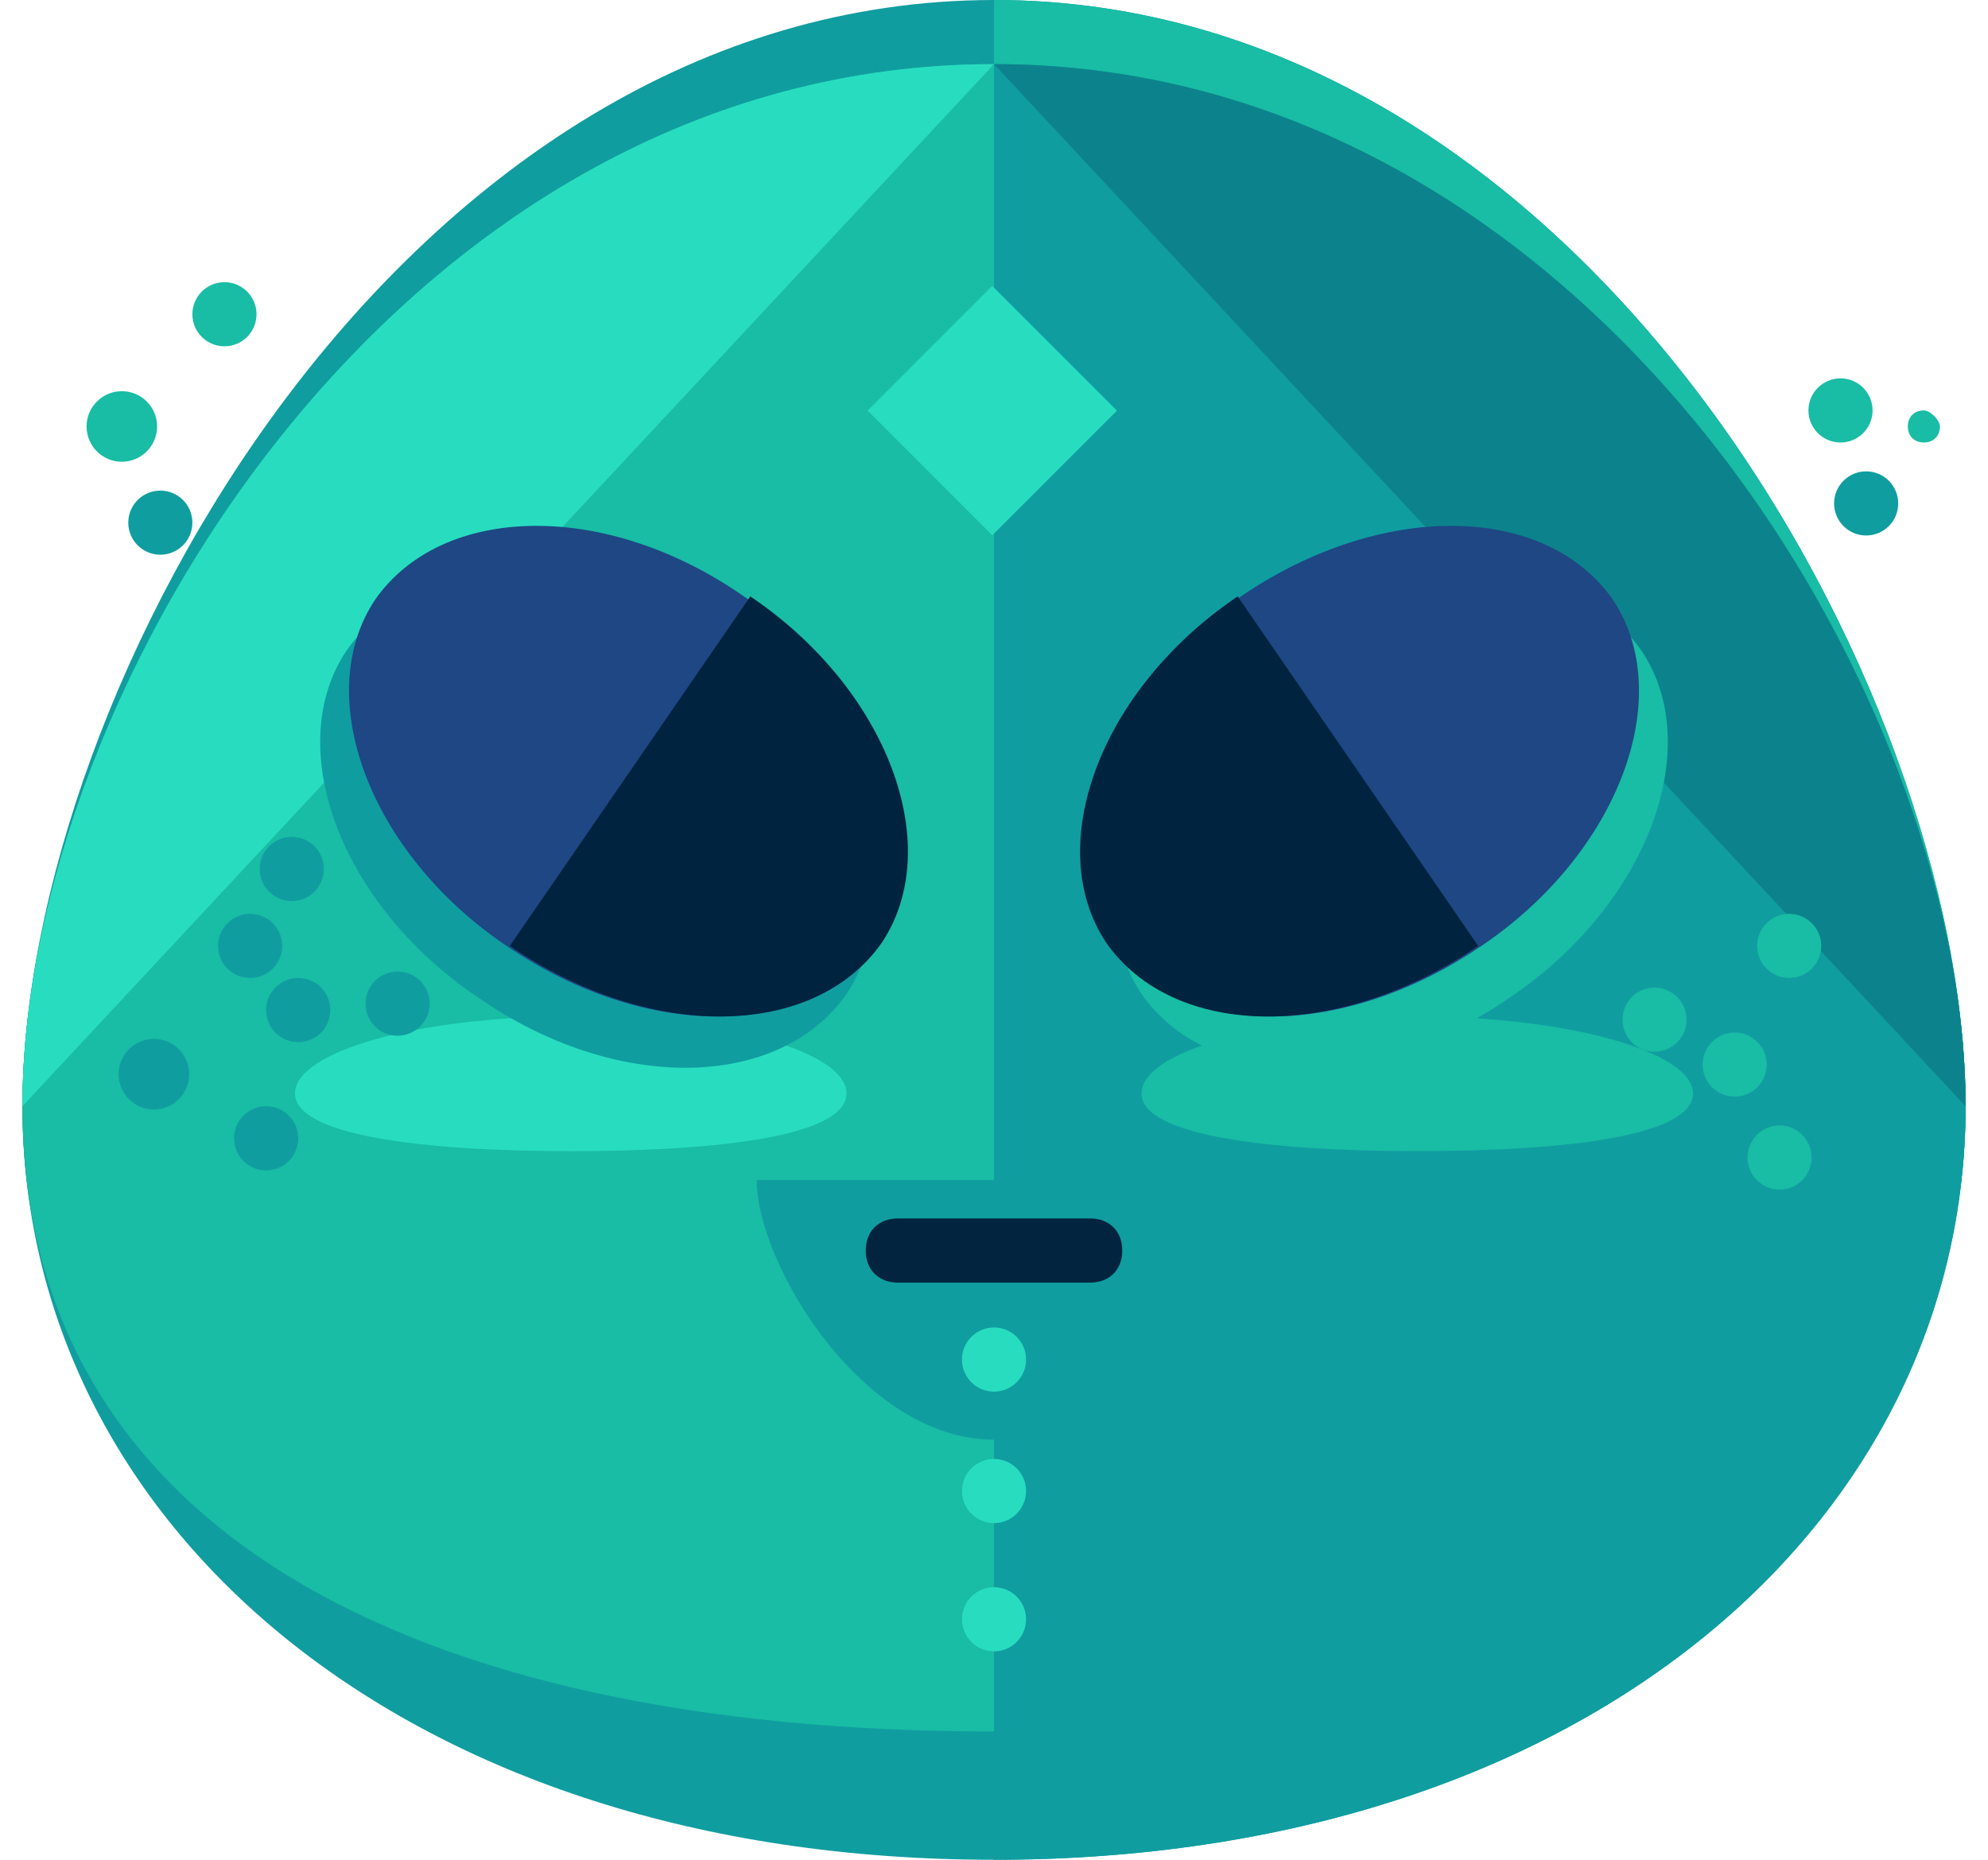 <svg height="58" viewBox="0 0 62 58" width="62" xmlns="http://www.w3.org/2000/svg"><g fill="none"><path d="m61.3 34.5c0 13-11.9 23.5-30.3 23.5s-30.3-10.5-30.3-23.5 11.9-32.5 30.3-32.5 30.3 19.5 30.3 32.5z" fill="#109da0"/><path d="m61.3 34.5c0 13-11.9 19.5-30.3 19.5s-30.3-6.5-30.3-19.5 11.9-34.5 30.3-34.5 30.3 21.5 30.3 34.5z" fill="#109da0"/><path d="m31 0c18.4 0 30.3 21.5 30.3 34.5s-11.9 19.5-30.3 19.5" fill="#19bca4"/><path d="m61.3 34.5c0 13-11.9 19.5-30.3 19.5s-30.3-6.5-30.3-19.5 11.9-32.5 30.3-32.5 30.3 19.5 30.3 32.5z" fill="#19bca4"/><path d="m.7 34.5c0-13 11.9-32.5 30.3-32.5" fill="#28ddbf"/><path d="m31 2c18.4 0 30.3 19.5 30.3 32.5s-11.9 23.5-30.3 23.5" fill="#109da0"/><path d="m31 2c18.4 0 30.3 19.5 30.3 32.5" fill="#0c838c"/><g transform="translate(9 31)"><path d="m17.4 3.1c0 1.3-3.8 1.8-8.6 1.8-4.7 0-8.6-.5-8.6-1.8s3.8-2.4 8.6-2.4 8.6 1.1 8.6 2.4z" fill="#28ddbf"/><path d="m43.8 3.1c0 1.3-3.8 1.8-8.6 1.8-4.7 0-8.6-.5-8.6-1.8s3.8-2.4 8.6-2.4c4.7 0 8.6 1.1 8.6 2.4z" fill="#19bca4"/></g><g fill="#109da0"><ellipse cx="9.3" cy="31.5" rx="1" ry="1"/><ellipse cx="4.8" cy="33.5" rx="1.1" ry="1.1"/><circle cx="7.8" cy="29.5" r="1"/><circle cx="12.4" cy="31.3" r="1"/></g><circle cx="51.6" cy="31.8" fill="#19bca4" r="1"/><circle cx="54.1" cy="33.2" fill="#19bca4" r="1"/><circle cx="55.5" cy="36.1" fill="#19bca4" r="1"/><ellipse cx="55.8" cy="29.5" fill="#19bca4" rx="1" ry="1"/><circle cx="8.3" cy="35.5" fill="#109da0" r="1"/><circle cx="9.1" cy="27.1" fill="#109da0" r="1"/><ellipse cx="3.8" cy="13.3" fill="#19bca4" rx="1.1" ry="1.1"/><ellipse cx="7" cy="9.8" fill="#19bca4" rx="1" ry="1"/><circle cx="58.2" cy="15.7" fill="#109da0" r="1"/><ellipse cx="57.4" cy="12.8" fill="#19bca4" rx="1" ry="1"/><path d="m60.5 13.3c0 .3-.2.5-.5.5s-.5-.2-.5-.5.2-.5.5-.5c.2 0 .5.3.5.5z" fill="#19bca4"/><ellipse cx="5" cy="16.3" fill="#109da0" rx="1" ry="1"/><path d="m38.4 36.8c0 2.6-3.3 8.1-7.4 8.1s-7.4-5.5-7.4-8.1" fill="#109da0"/><path d="m34 40h-6c-.6 0-1-.4-1-1s.4-1 1-1h6c.6 0 1 .4 1 1s-.4 1-1 1z" fill="#02243e"/><g transform="translate(9 16)"><path d="m17.4 15c-2.1 3-7.2 3.1-11.5.1-4.3-2.9-6.1-7.8-4.1-10.8 2.1-3 7.2-3.1 11.6-.1 4.2 2.9 6 7.8 4 10.8z" fill="#109da0"/><path d="m18.4 13.4c-2.1 3-7.2 3.1-11.6.1-4.3-2.9-6.1-7.8-4.1-10.8 2.1-3 7.2-3.1 11.5-.1 4.5 3 6.3 7.8 4.2 10.8z" fill="#1e4784"/><path d="m14.4 2.6c4.3 2.9 6.1 7.8 4.1 10.8-2.1 3-7.2 3.1-11.6.1" fill="#00233f"/></g><g transform="translate(33 16)"><path d="m2.6 15c2.1 3 7.2 3.1 11.5.1 4.3-2.9 6.1-7.8 4.1-10.8-2.1-3-7.2-3.1-11.6-.1-4.2 2.9-6 7.8-4 10.8z" fill="#19bca4"/><path d="m1.6 13.4c2.1 3 7.2 3.1 11.6.1 4.3-2.9 6.1-7.8 4.1-10.8-2.1-3-7.2-3.1-11.6-.1s-6.2 7.8-4.1 10.8z" fill="#1e4784"/><path d="m5.6 2.6c-4.3 2.9-6.1 7.8-4.1 10.8 2.1 3 7.2 3.1 11.6.1" fill="#00233f"/></g><path d="m28.202 10.059h5.5v5.5h-5.5z" fill="#28ddbf" transform="matrix(.707 .707 -.707 .707 18.119 -18.133)"/><g fill="#28ddbf"><circle cx="31" cy="42.4" r="1"/><circle cx="31" cy="46.5" r="1"/><circle cx="31" cy="50.5" r="1"/></g></g></svg>